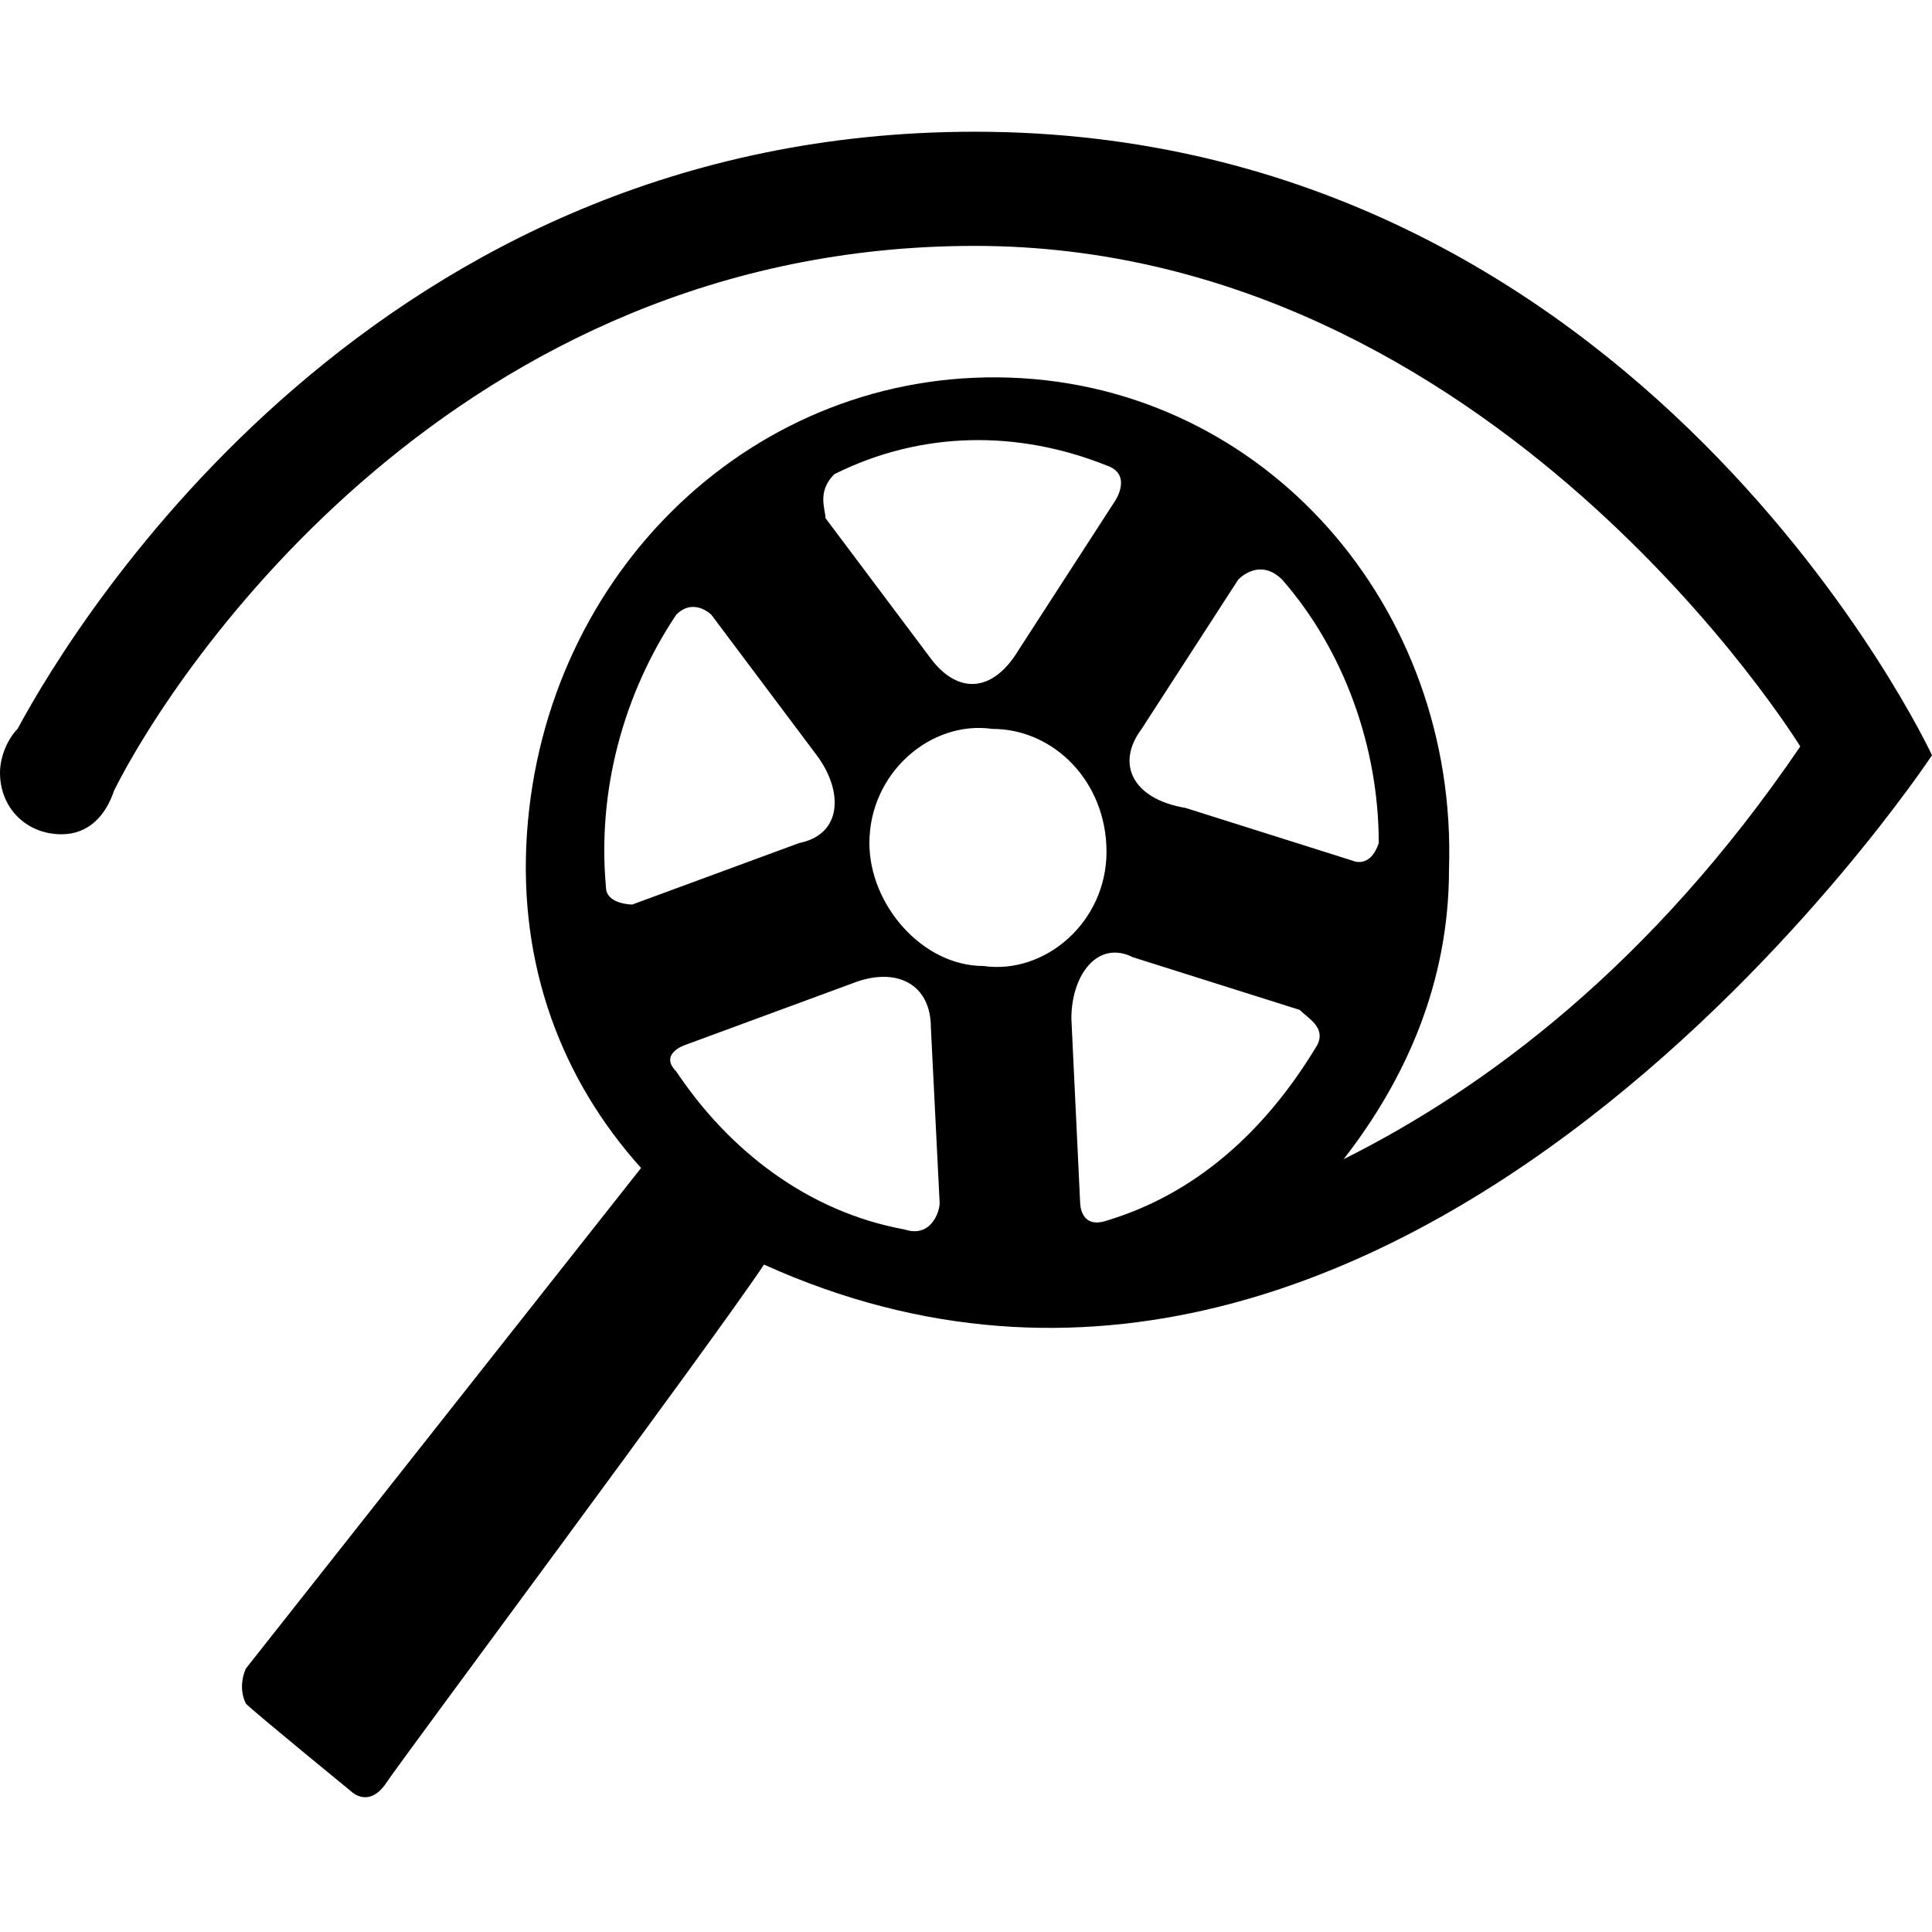 <?xml version="1.0" encoding="utf-8"?>
<!-- Generator: Adobe Illustrator 20.1.0, SVG Export Plug-In . SVG Version: 6.00 Build 0)  -->
<svg version="1.1" id="图层_1" xmlns="http://www.w3.org/2000/svg" xmlns:xlink="http://www.w3.org/1999/xlink" x="0px" y="0px"
	 viewBox="0 0 22 22" style="enable-background:new 0 0 22 22;" xml:space="preserve">
<g id="Page-1">
	<g id="List" transform="translate(-301, -781)">
		<g id="list" transform="translate(160, 229)">
			<g id="福特探险者">
				<g id="enterprise1" transform="translate(0, 341)">
					<g id="标签_取车向导" transform="translate(138, 206)">
						<path id="Fill-1" d="M9.9,15.1c-0.1-1.1,0.2-2.2,0.8-3.1c0.2-0.2,0.4,0,0.4,0s0,0,0,0l1.2,1.6c0.3,0.4,0.3,0.9-0.2,1l-1.9,0.7
							C10.2,15.3,9.9,15.3,9.9,15.1 M12.5,10.4c1-0.5,2.1-0.5,3.1-0.1c0.3,0.1,0.1,0.4,0.1,0.4s0,0,0,0l-1.1,1.7
							c-0.3,0.5-0.7,0.5-1,0.1l-1.2-1.6C12.4,10.8,12.3,10.6,12.5,10.4 M16,13.3l1.1-1.7c0.1-0.1,0.3-0.2,0.5,0
							c0.7,0.8,1.1,1.9,1.1,3c-0.1,0.3-0.3,0.2-0.3,0.2s0,0,0,0l-1.9-0.6C15.9,14.1,15.7,13.7,16,13.3 M15.6,14.7
							c0,0.8-0.7,1.4-1.4,1.3c-0.7,0-1.3-0.7-1.3-1.4c0-0.8,0.7-1.4,1.4-1.3C15,13.3,15.6,13.9,15.6,14.7 M15.3,18.7l-0.1-2.1
							c0-0.5,0.3-0.9,0.7-0.7l1.9,0.6c0.1,0.1,0.3,0.2,0.2,0.4c-0.6,1-1.4,1.7-2.4,2C15.3,19,15.3,18.7,15.3,18.7
							C15.3,18.7,15.3,18.7,15.3,18.7 M10.8,16.9l1.9-0.7c0.5-0.2,0.9,0,0.9,0.5l0.1,2c0,0.1-0.1,0.4-0.4,0.3
							c-1.1-0.2-2-0.9-2.6-1.8C10.5,17,10.8,16.9,10.8,16.9C10.8,16.9,10.8,16.9,10.8,16.9 M14.1,6.5C7.3,6.5,3.9,12,3.2,13.3
							C3.1,13.4,3,13.6,3,13.8c0,0.4,0.3,0.7,0.7,0.7c0.3,0,0.5-0.2,0.6-0.5l0,0c0.7-1.4,3.9-6.2,9.8-6.2c5.9,0,9.4,5.7,9.4,5.7
							c-1.7,2.5-3.6,3.9-5.2,4.7c0.7-0.9,1.2-2,1.2-3.3c0.1-3-2.1-5.5-5-5.6c-2.9-0.1-5.3,2.2-5.5,5.2c-0.1,1.5,0.4,2.8,1.3,3.8
							L5.8,24c0,0-0.1,0.2,0,0.4C5.9,24.5,7,25.4,7,25.4s0.2,0.2,0.4-0.1c0.2-0.3,3.7-5,4.3-5.9l0,0C19,22.7,25,13.6,25,13.6
							S21.7,6.5,14.1,6.5"/>
					</g>
				</g>
			</g>
		</g>
	</g>
</g>
</svg>
